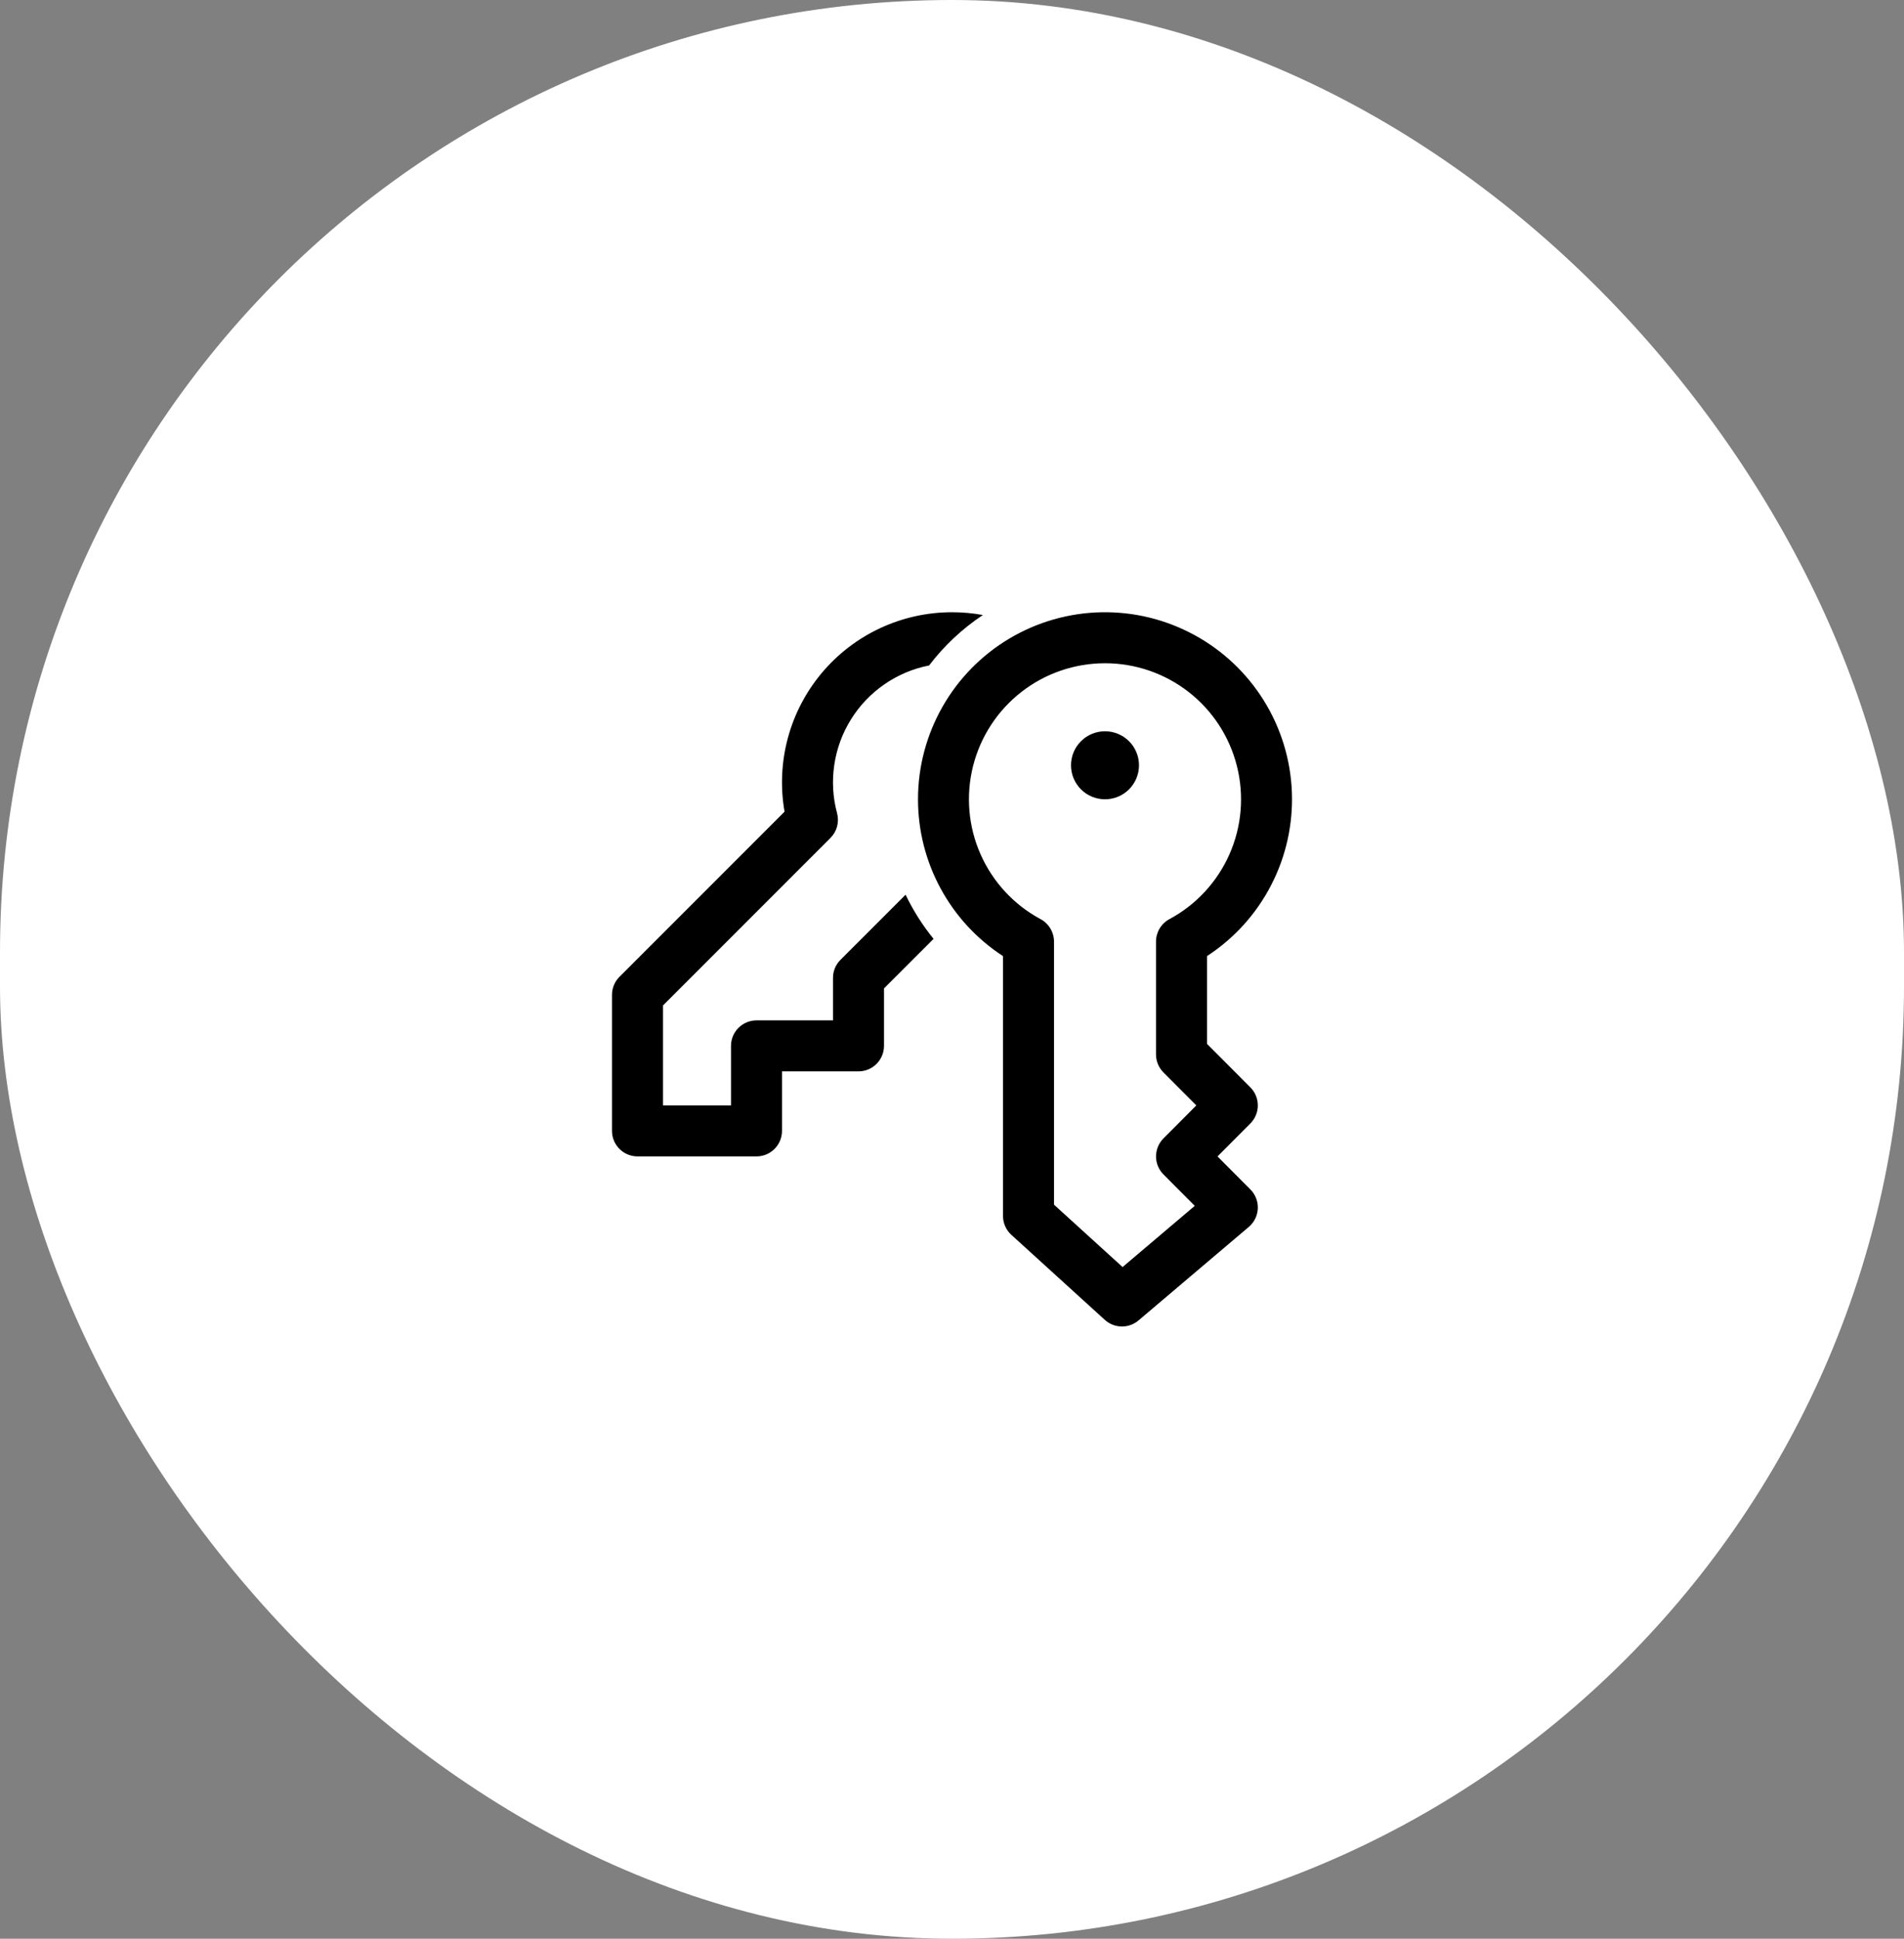 <svg width="56" height="57" viewBox="0 0 56 57" fill="none" xmlns="http://www.w3.org/2000/svg">
<rect x="0" y="0" width="56" height="57" fill="#808080" stroke="none"/>
<rect width="56" height="57" rx="28" fill="white"/>
<path d="M28 18C28.31 18 28.613 18.028 28.908 18.082C28.302 18.485 27.767 18.986 27.326 19.565C26.855 19.657 26.408 19.846 26.013 20.119C25.618 20.391 25.283 20.742 25.029 21.15C24.775 21.557 24.608 22.012 24.538 22.487C24.467 22.962 24.495 23.446 24.62 23.91C24.654 24.037 24.654 24.171 24.62 24.299C24.586 24.426 24.519 24.542 24.426 24.635L19.5 29.561V32.5H21.5V30.75C21.5 30.551 21.579 30.36 21.72 30.22C21.86 30.079 22.051 30 22.25 30H24.5V28.75C24.5 28.551 24.579 28.36 24.72 28.22L26.635 26.305C26.858 26.771 27.135 27.206 27.458 27.603L26 29.06V30.749C26 30.948 25.921 31.139 25.78 31.279C25.64 31.42 25.449 31.499 25.25 31.499H23V33.249C23 33.448 22.921 33.639 22.78 33.779C22.64 33.92 22.449 33.999 22.25 33.999H18.75C18.551 33.999 18.36 33.92 18.22 33.779C18.079 33.639 18 33.448 18 33.249V29.249C18 29.05 18.079 28.86 18.22 28.719L23.075 23.864C22.949 23.145 22.982 22.407 23.171 21.703C23.36 20.998 23.702 20.343 24.171 19.784C24.64 19.226 25.226 18.776 25.888 18.468C26.549 18.16 27.27 18 28 18ZM32.5 19.5C31.609 19.5 30.743 19.797 30.04 20.345C29.337 20.892 28.837 21.659 28.619 22.524C28.402 23.388 28.479 24.3 28.839 25.115C29.199 25.931 29.821 26.602 30.606 27.024C30.725 27.088 30.825 27.183 30.894 27.3C30.963 27.416 31 27.549 31 27.684V35.418L33.017 37.252L35.14 35.453L34.219 34.529C34.079 34.389 34.001 34.198 34.001 34C34.001 33.802 34.079 33.611 34.219 33.471L35.186 32.5L34.219 31.53C34.079 31.389 34 31.199 34 31V27.684C34 27.549 34.037 27.416 34.106 27.3C34.175 27.183 34.275 27.088 34.394 27.024C35.179 26.602 35.801 25.931 36.161 25.115C36.521 24.3 36.598 23.388 36.38 22.524C36.163 21.659 35.663 20.892 34.96 20.345C34.257 19.797 33.391 19.5 32.5 19.5ZM27 23.5C27 22.547 27.248 21.61 27.719 20.782C28.19 19.953 28.868 19.262 29.687 18.774C30.506 18.287 31.437 18.02 32.39 18.001C33.343 17.982 34.284 18.211 35.122 18.666C35.96 19.12 36.665 19.784 37.169 20.593C37.673 21.402 37.958 22.328 37.996 23.28C38.034 24.233 37.824 25.178 37.386 26.025C36.949 26.872 36.299 27.59 35.5 28.11V30.69L36.776 31.97C36.916 32.111 36.995 32.301 36.995 32.5C36.995 32.699 36.916 32.889 36.776 33.03L35.809 34L36.776 34.97C36.849 35.043 36.906 35.131 36.944 35.228C36.982 35.324 36.999 35.428 36.995 35.531C36.99 35.635 36.964 35.736 36.919 35.829C36.873 35.922 36.809 36.005 36.73 36.072L33.485 38.822C33.346 38.94 33.169 39.003 32.987 39C32.805 38.997 32.63 38.928 32.495 38.805L29.745 36.305C29.668 36.235 29.606 36.149 29.564 36.053C29.522 35.958 29.5 35.855 29.5 35.75V28.11C28.732 27.611 28.101 26.927 27.665 26.122C27.228 25.317 27 24.416 27 23.5ZM33.5 22.5C33.5 22.765 33.395 23.02 33.207 23.207C33.02 23.395 32.765 23.5 32.5 23.5C32.235 23.5 31.98 23.395 31.793 23.207C31.605 23.02 31.5 22.765 31.5 22.5C31.5 22.235 31.605 21.98 31.793 21.793C31.98 21.605 32.235 21.5 32.5 21.5C32.765 21.5 33.02 21.605 33.207 21.793C33.395 21.98 33.5 22.235 33.5 22.5Z" fill="black"/>
</svg>
